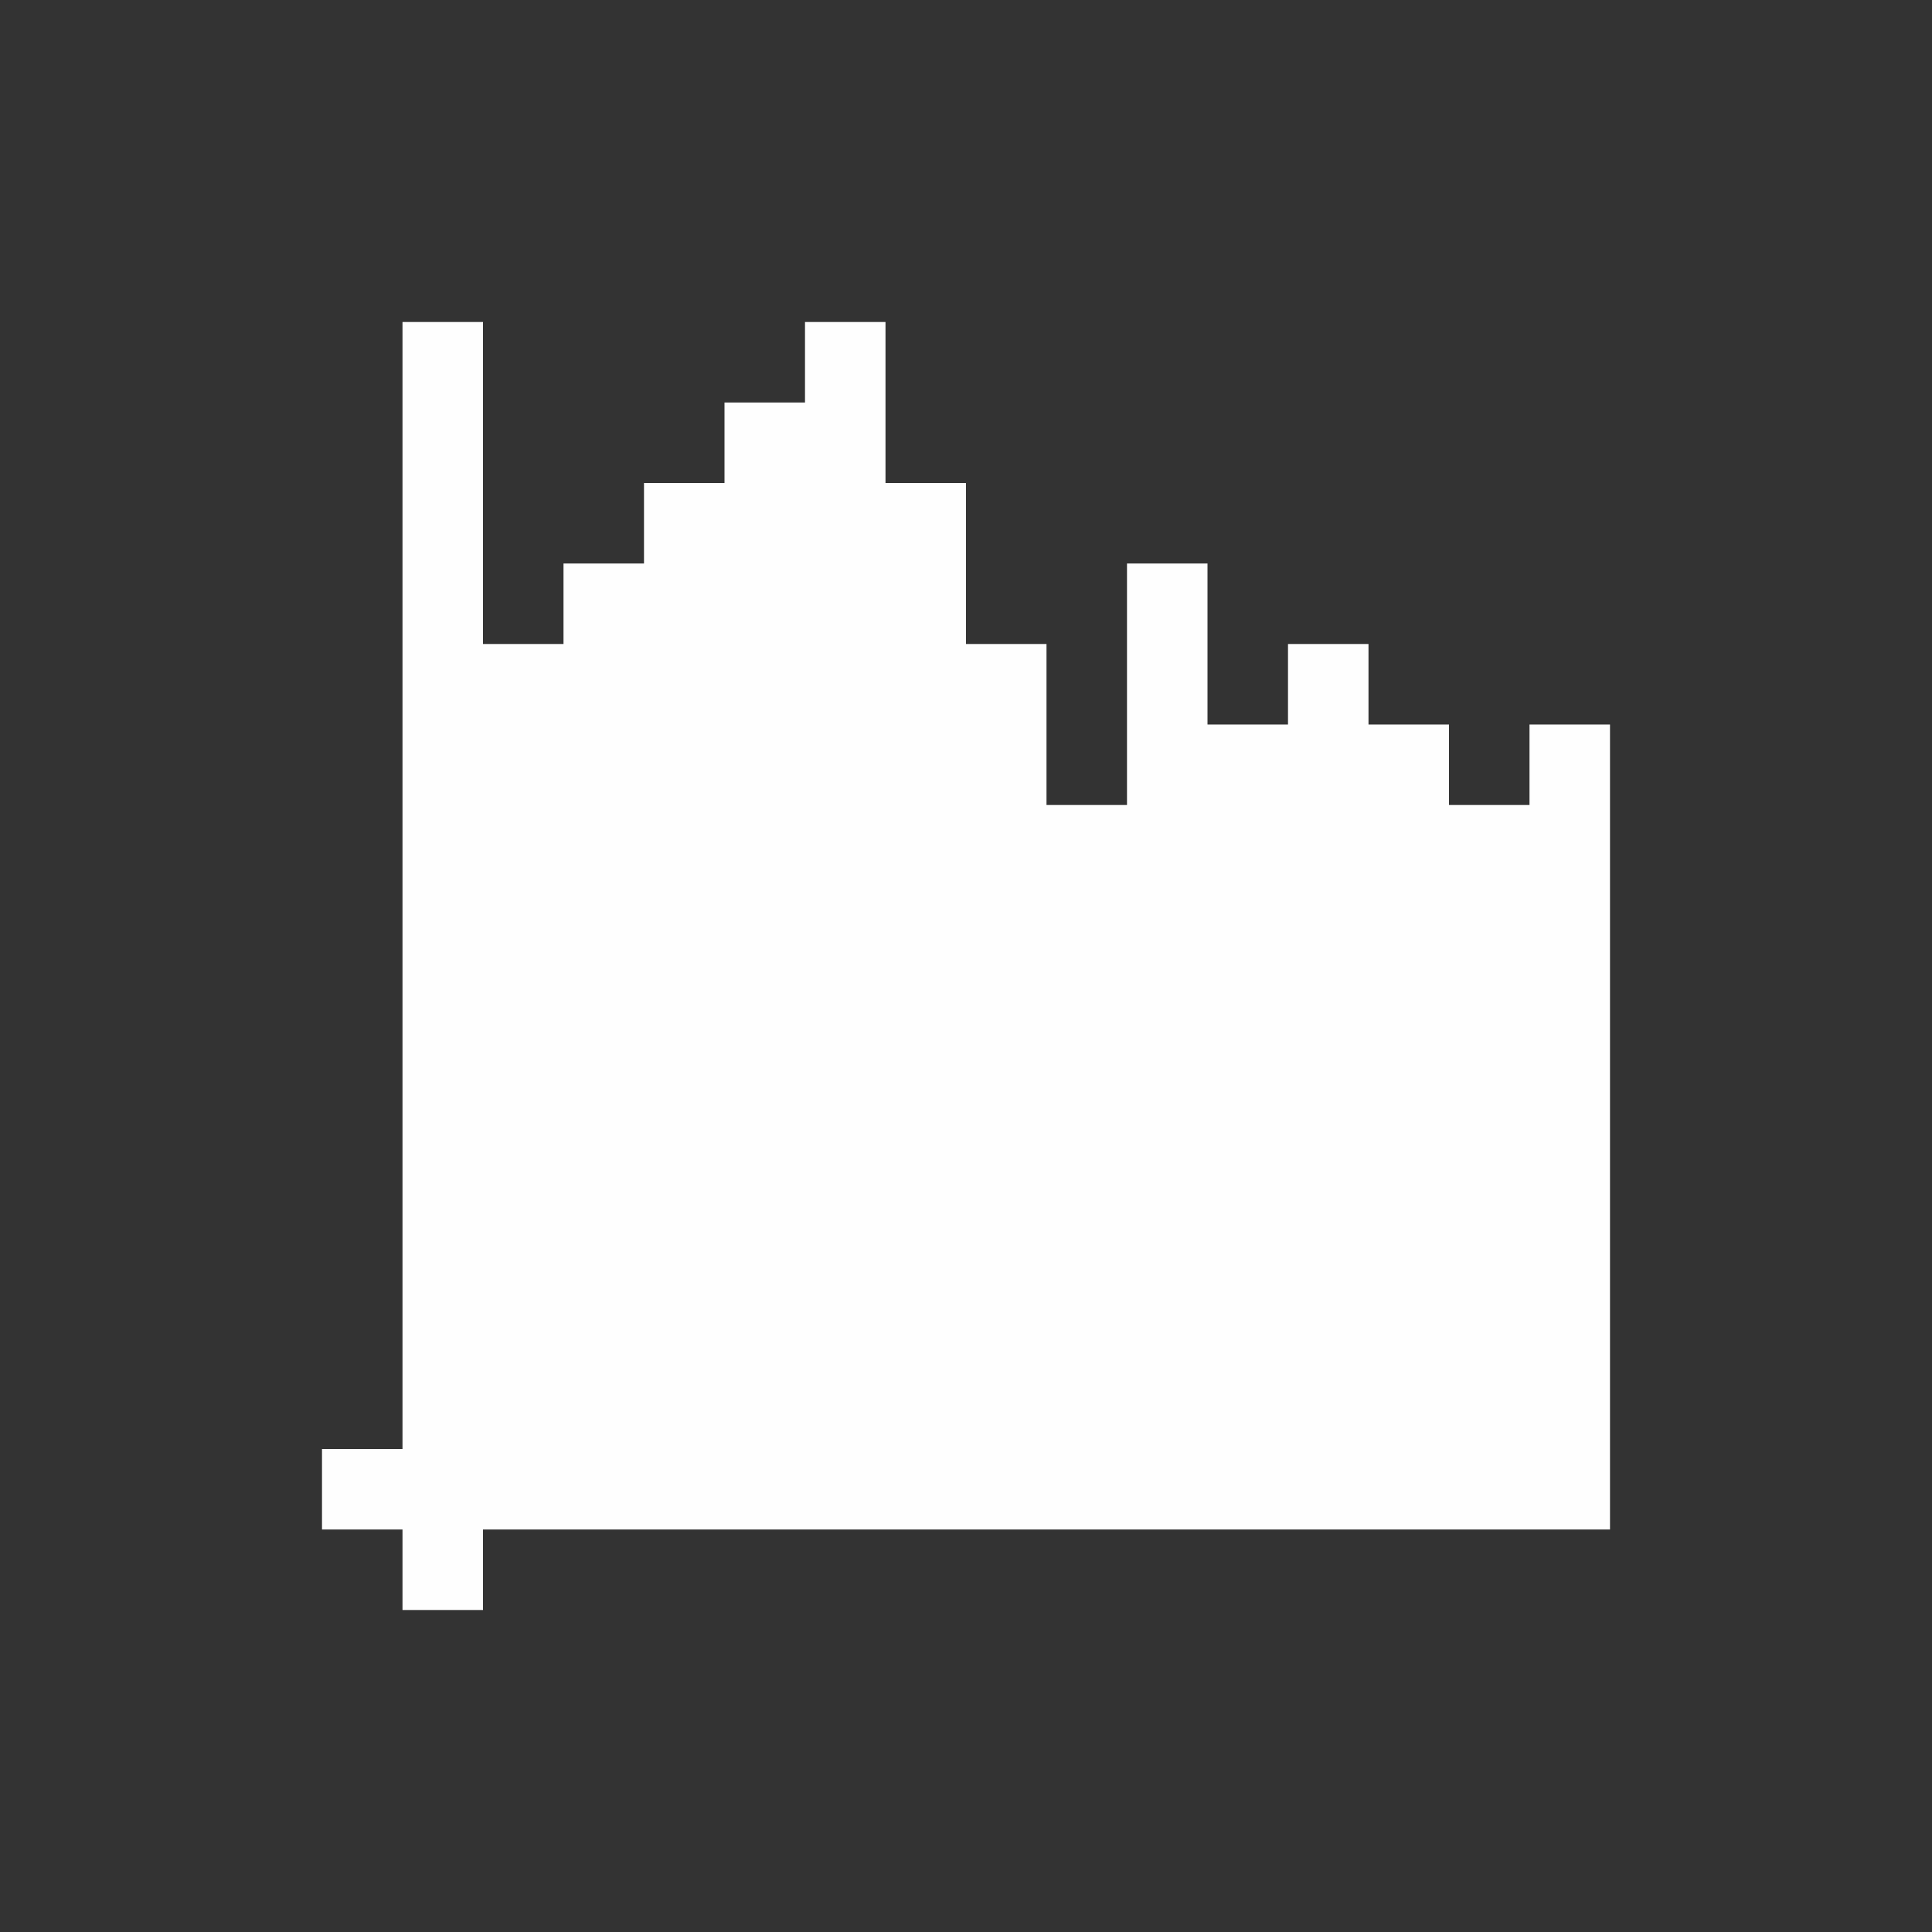 <svg xmlns="http://www.w3.org/2000/svg" viewBox="0 0 24 24">
  <rect x="0" y="0" width="24" height="24" fill="#333333" stroke="none"/>
  <defs id="defs3051">
    <style type="text/css" id="current-color-scheme">
      .ColorScheme-Text {
        color:#fefefe;
      }
      </style>
  </defs>
 <path style="fill:currentColor;fill-opacity:1;stroke:none" 
     d="M 5 4 L 5 18 L 4 18 L 4 19 L 5 19 L 5 20 L 6 20 L 6 19 L 7 19 L 20 19 L 20 18 L 20 9 L 19 9 L 19 10 L 18 10 L 18 9 L 17 9 L 17 8 L 16 8 L 16 9 L 15 9 L 15 7 L 14 7 L 14 10 L 13 10 L 13 8 L 12 8 L 12 6 L 11 6 L 11 4 L 10 4 L 10 5 L 9 5 L 9 6 L 8 6 L 8 7 L 7 7 L 7 8 L 6 8 L 6 4 L 5 4 z "
     class="ColorScheme-Text"
     />
</svg>
